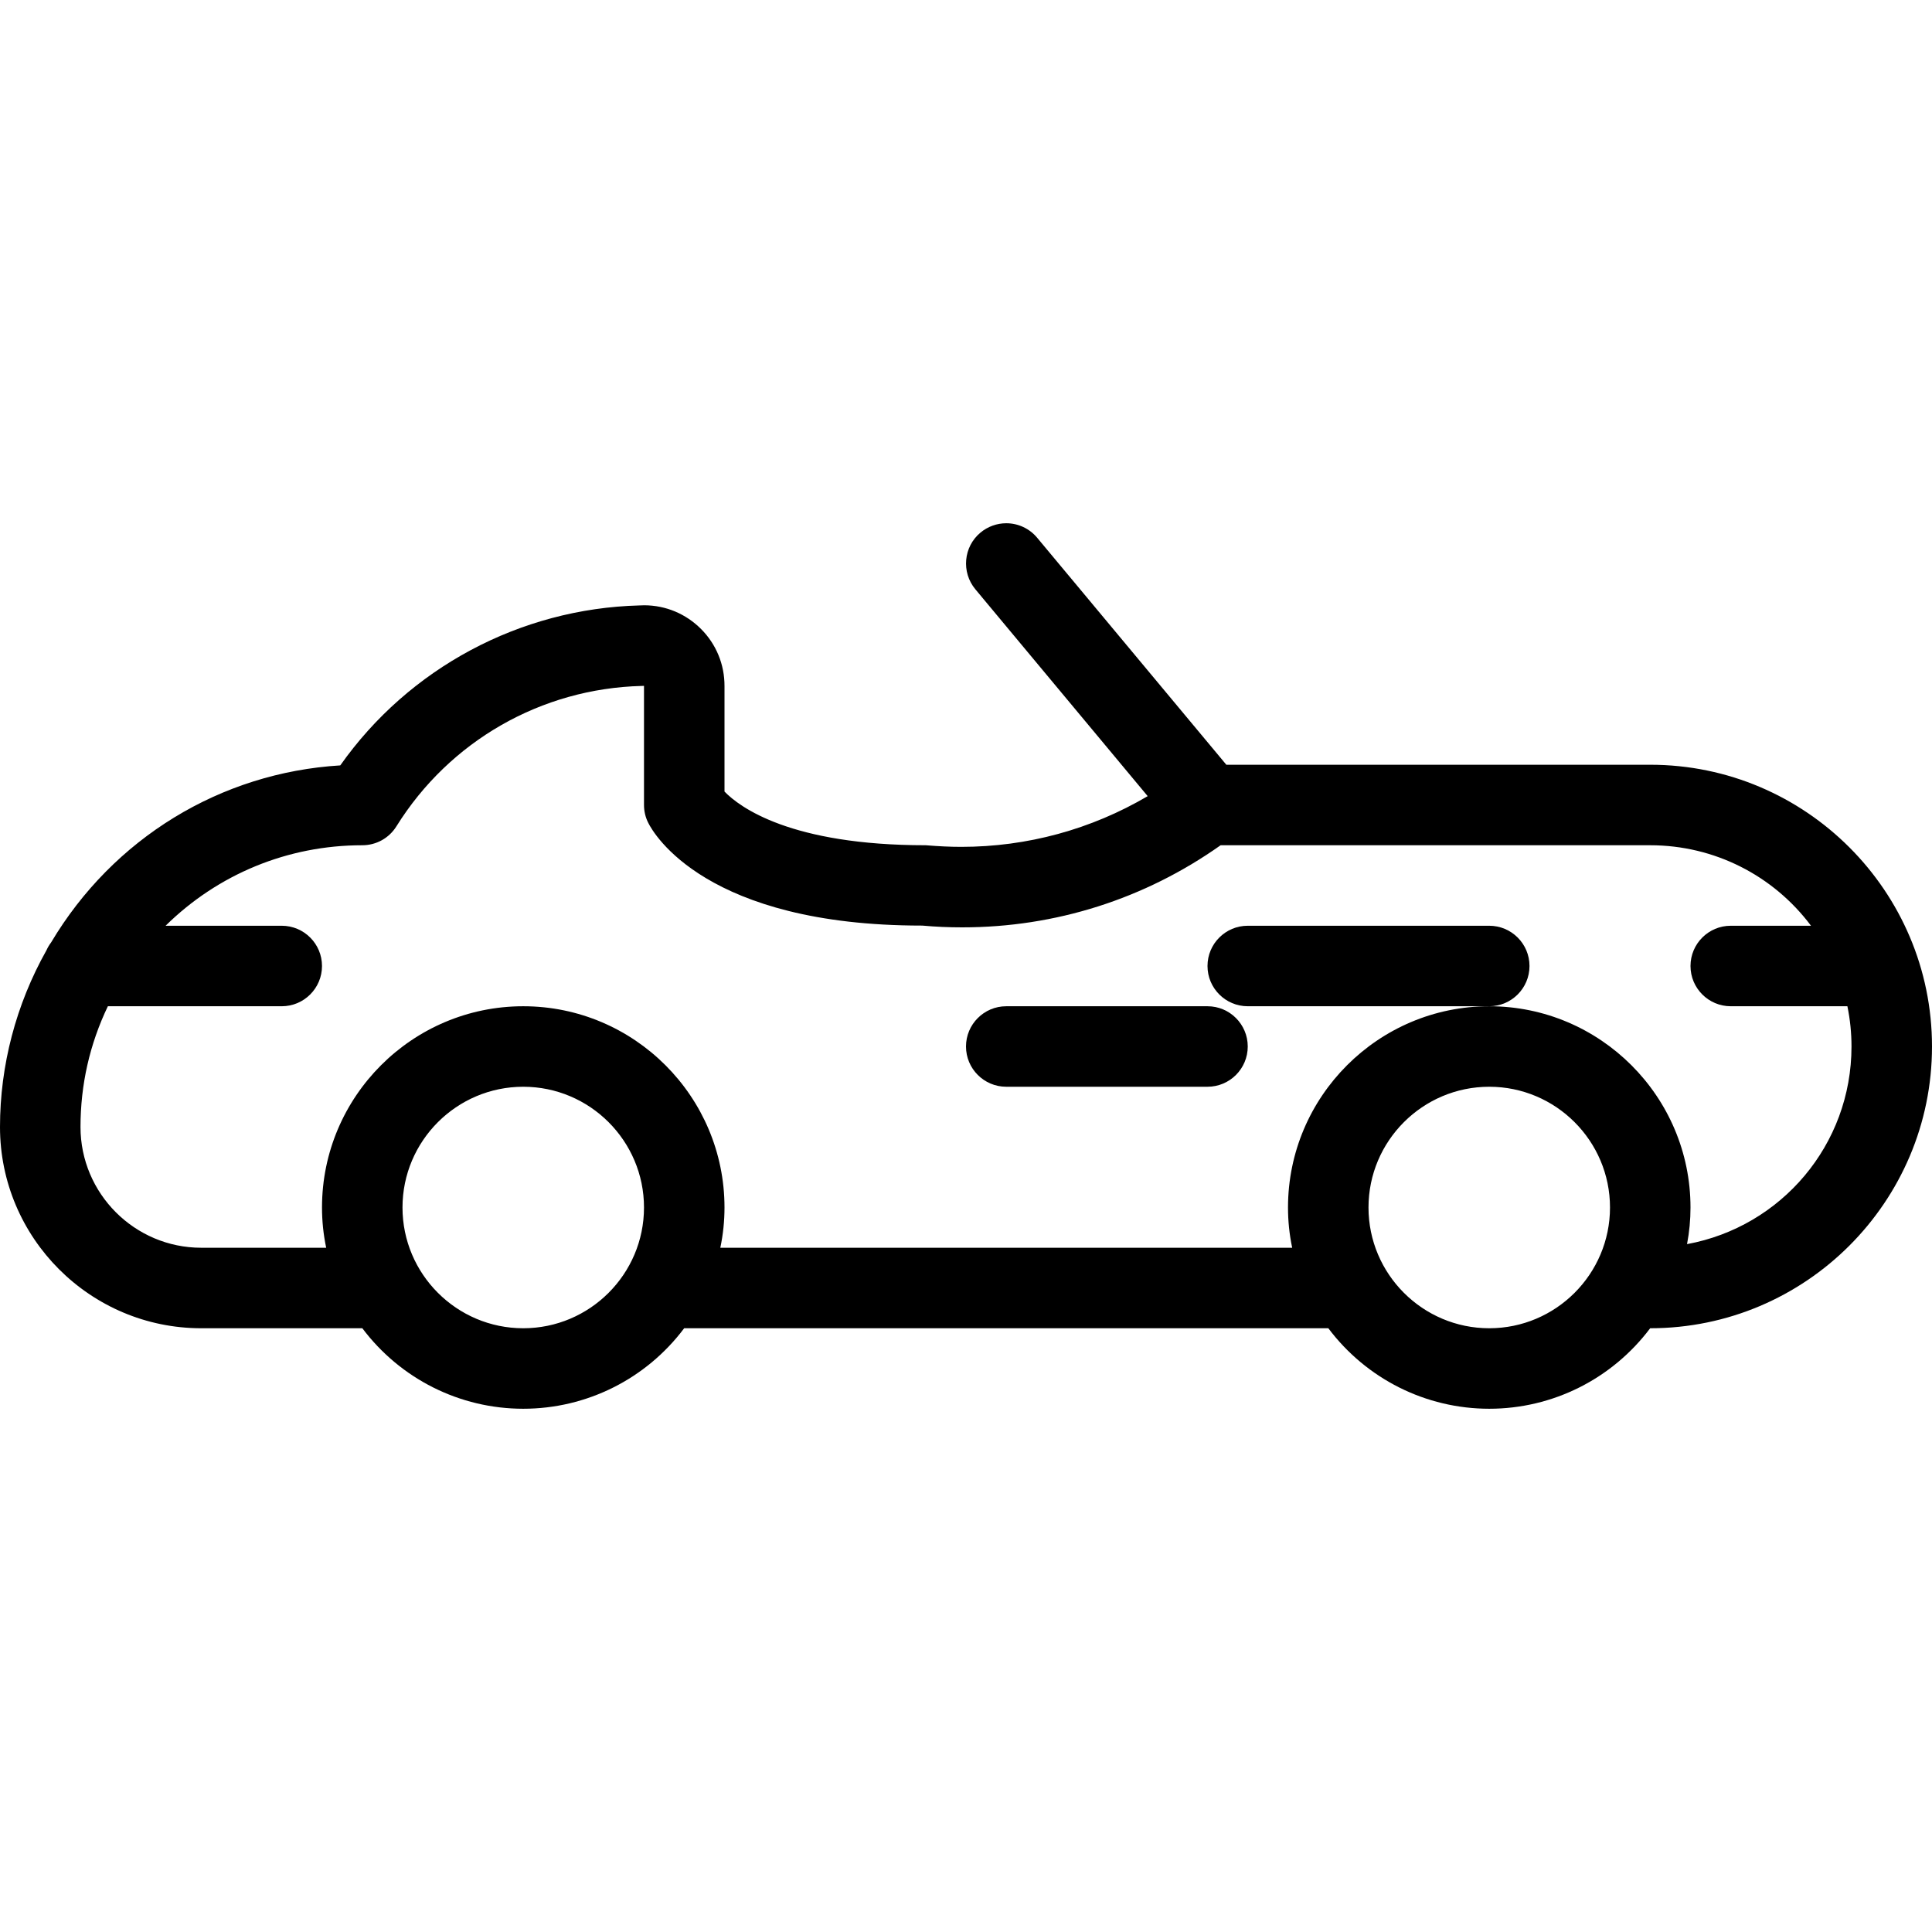 <?xml version="1.0" encoding="utf-8"?>
<!-- Generator: Adobe Illustrator 22.1.0, SVG Export Plug-In . SVG Version: 6.00 Build 0)  -->
<svg version="1.1" id="Layer_1" xmlns="http://www.w3.org/2000/svg" xmlns:xlink="http://www.w3.org/1999/xlink" x="0px" y="0px"
	 viewBox="0 0 24 24" style="enable-background:new 0 0 24 24;" xml:space="preserve">
<g>
	<title>vintage-car-convertible</title>
	<path d="M15.5,12.5c-0.276,0-0.5-0.224-0.5-0.5c0-0.276,0.224-0.5,0.5-0.5h3c0.276,0,0.5,0.224,0.5,0.5c0,0.276-0.224,0.5-0.5,0.5
		H15.5z"/>
	<path d="M18.5,17.5c-0.789,0-1.526-0.371-1.999-1H8.499c-0.472,0.629-1.21,1-1.999,1s-1.526-0.371-1.999-1H2.5
		C1.121,16.5,0,15.378,0,14c0-0.764,0.199-1.523,0.577-2.195c0.015-0.033,0.033-0.065,0.058-0.098
		c0.771-1.294,2.105-2.109,3.592-2.199C5.079,8.3,6.458,7.56,7.942,7.521C7.959,7.52,7.981,7.519,8.004,7.519
		C8.271,7.52,8.521,7.625,8.71,7.815C8.898,8.004,9.001,8.256,9,8.523v1.31c0.187,0.193,0.819,0.667,2.5,0.667
		c0.161,0.013,0.302,0.02,0.441,0.02c0.819,0,1.614-0.217,2.316-0.63l-2.141-2.57c-0.176-0.212-0.148-0.528,0.064-0.704
		C12.27,6.541,12.384,6.5,12.5,6.5c0.149,0,0.289,0.066,0.384,0.18l2.35,2.82H20.5c1.93,0,3.5,1.57,3.5,3.5s-1.57,3.5-3.5,3.5
		h-0.001C20.026,17.129,19.289,17.5,18.5,17.5z M18.5,13.5c-0.827,0-1.5,0.673-1.5,1.5s0.673,1.5,1.5,1.5S20,15.827,20,15
		S19.327,13.5,18.5,13.5z M6.5,13.5C5.673,13.5,5,14.173,5,15s0.673,1.5,1.5,1.5S8,15.827,8,15S7.327,13.5,6.5,13.5z M16.052,15.5
		C16.017,15.334,16,15.167,16,15c0-1.378,1.122-2.5,2.5-2.5S21,13.622,21,15c0,0.152-0.014,0.304-0.043,0.455
		C22.127,15.24,23,14.222,23,13c0-0.168-0.017-0.335-0.051-0.5H21.5c-0.276,0-0.5-0.224-0.5-0.5c0-0.276,0.224-0.5,0.5-0.5h0.997
		c-0.468-0.625-1.201-1-1.997-1h-5.337c-0.944,0.668-2.052,1.02-3.21,1.02c-0.165,0-0.332-0.007-0.497-0.022
		c-0.001,0-0.002,0-0.003,0c-2.684,0-3.334-1.144-3.399-1.274C8.018,10.155,8,10.077,8,10V8.521C8.006,8.52,8.004,8.52,8,8.52
		c-0.008,0-0.025,0.001-0.03,0.001c-1.247,0.032-2.385,0.684-3.045,1.743C4.833,10.412,4.674,10.5,4.5,10.5
		c-0.926,0-1.792,0.359-2.443,1H3.5C3.776,11.5,4,11.724,4,12c0,0.276-0.224,0.5-0.5,0.5H1.34C1.114,12.971,1,13.475,1,14
		c0,0.827,0.673,1.5,1.5,1.5h1.552C4.017,15.334,4,15.167,4,15c0-1.378,1.121-2.5,2.5-2.5S9,13.622,9,15
		c0,0.167-0.017,0.334-0.052,0.5H16.052z"/>
	<path d="M12.5,13.5c-0.276,0-0.5-0.224-0.5-0.5s0.224-0.5,0.5-0.5H15c0.276,0,0.5,0.224,0.5,0.5s-0.224,0.5-0.5,0.5H12.5z"/>
</g>
</svg>
